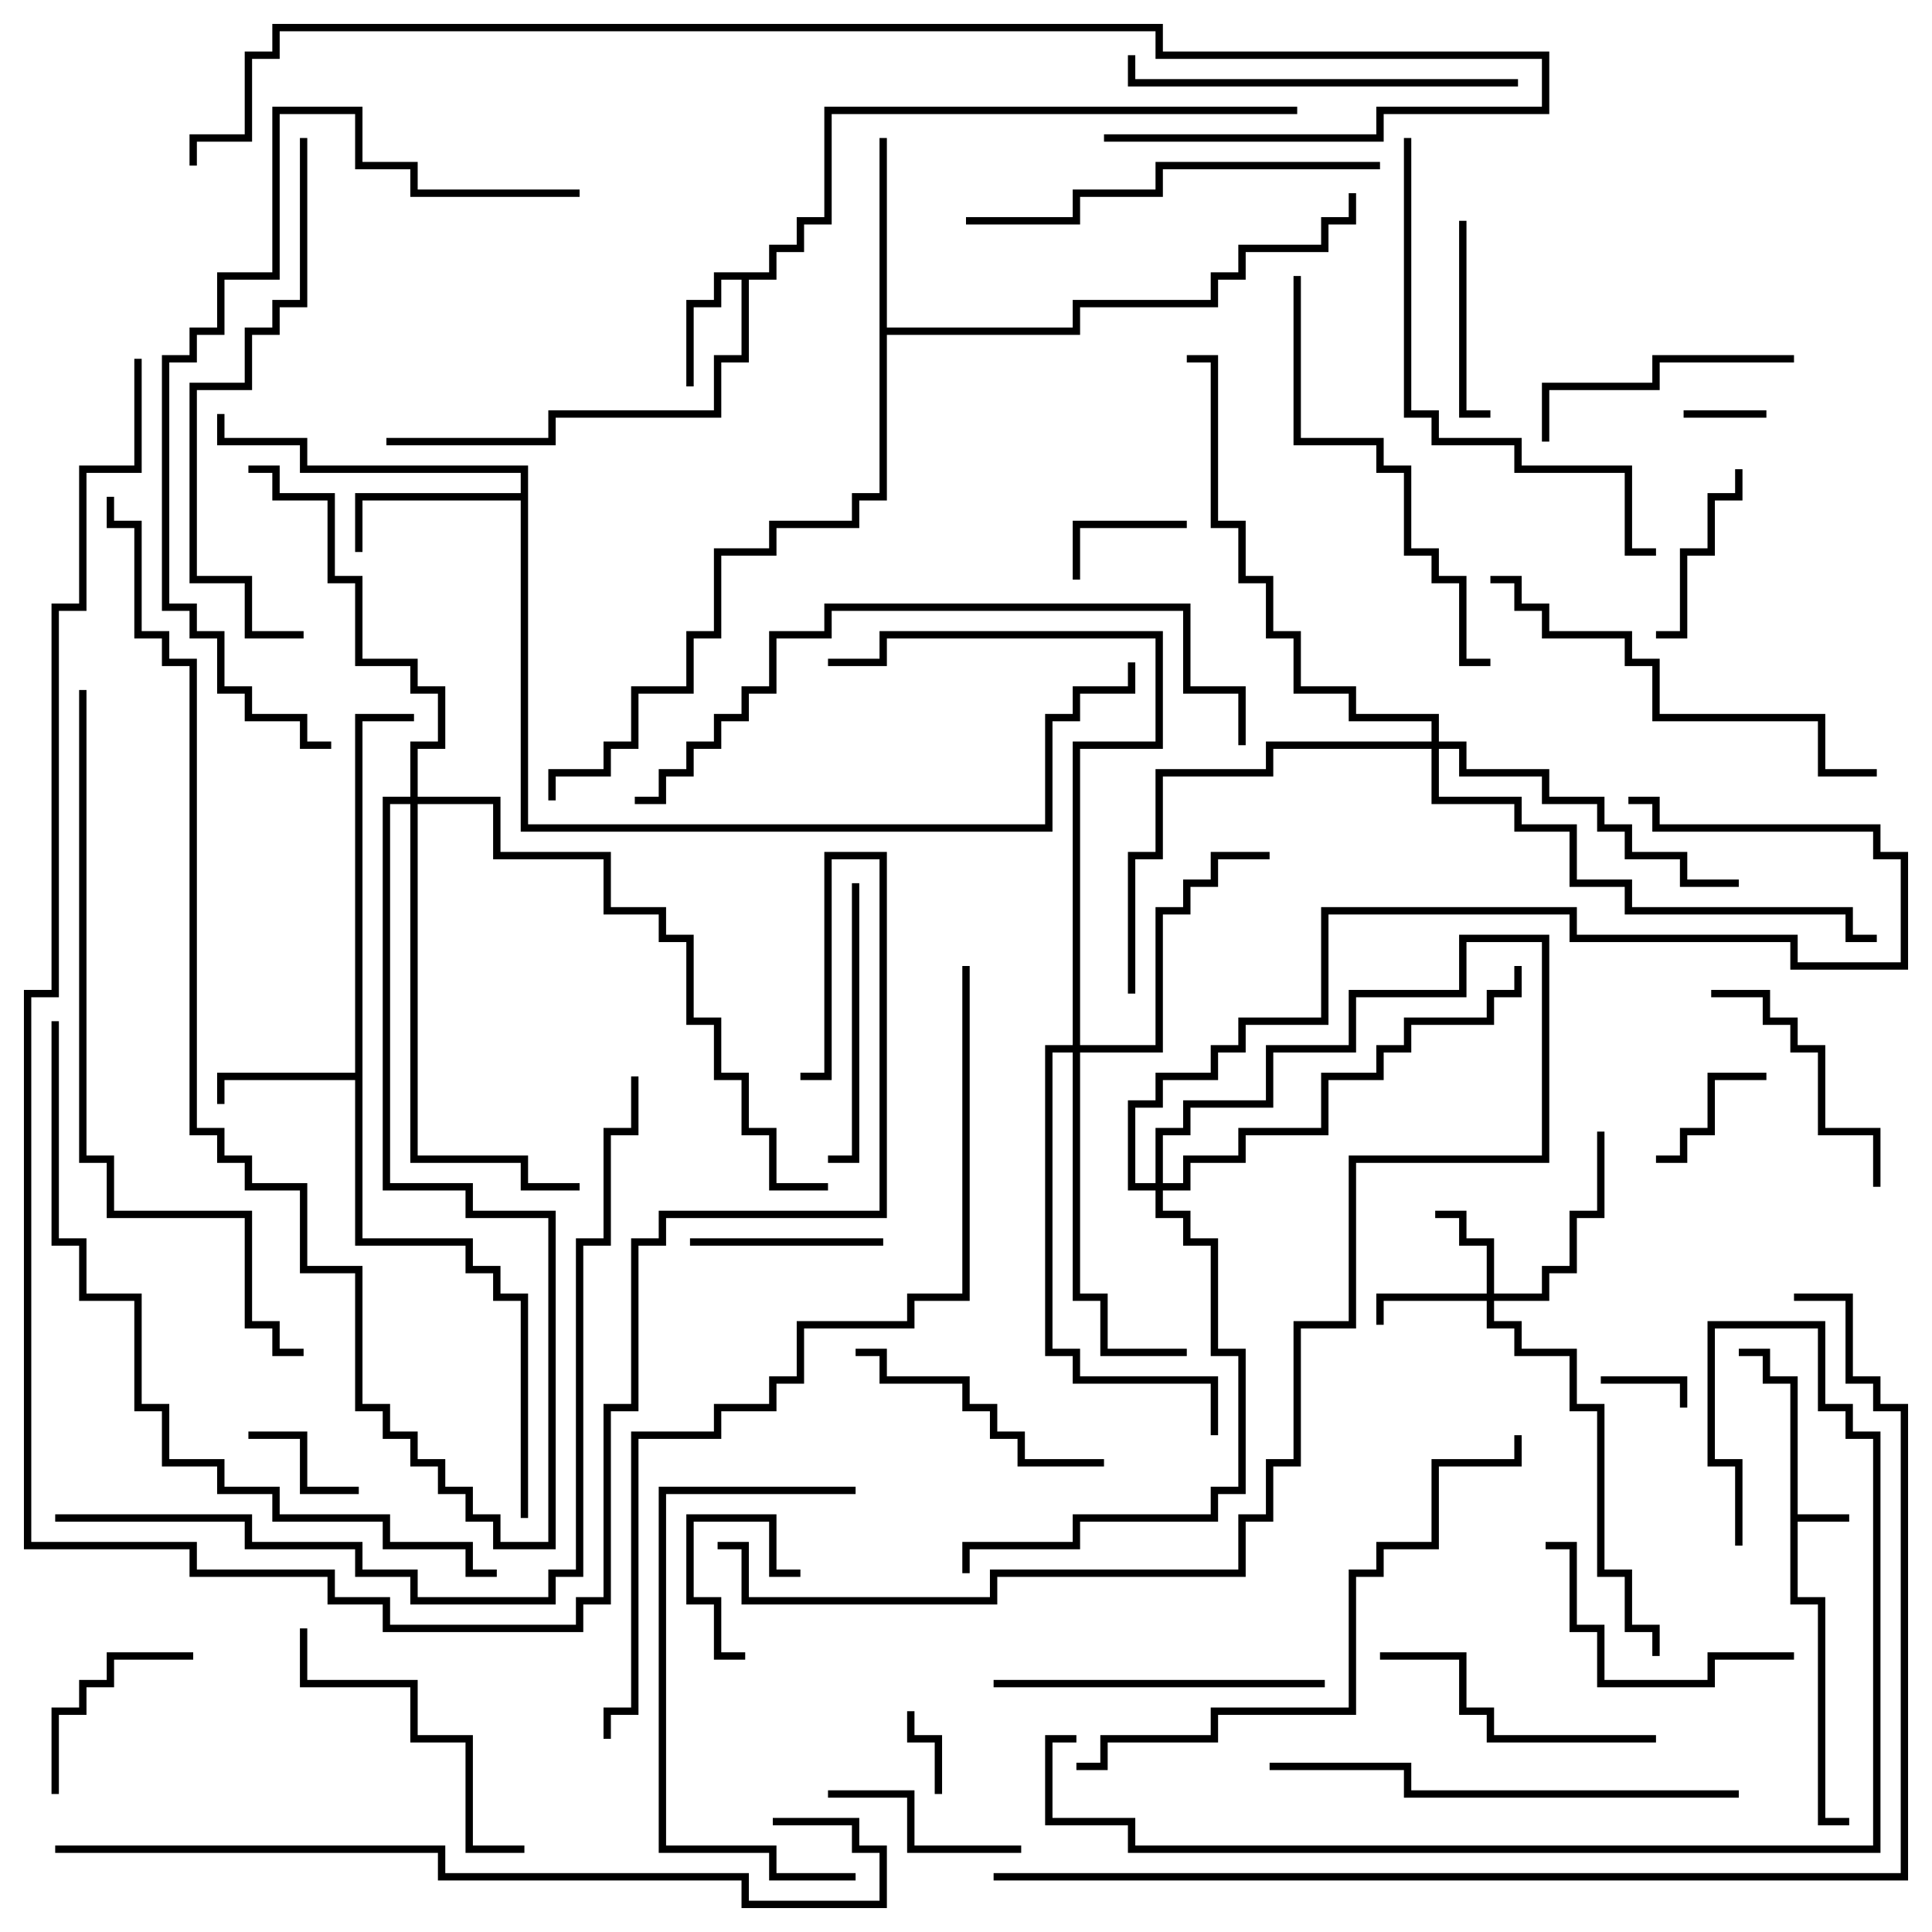 <svg version="1.1" width="105" height="105" xmlns="http://www.w3.org/2000/svg"><path d="M97.3,75.2L95.8,75.2L95.8,73.7L94.5,73.7L94.5,73.3L96.2,73.3L96.2,74.8L97.7,74.8L97.7,82.3L100.5,82.3L100.5,82.7L97.7,82.7L97.7,86.8L99.2,86.8L99.2,98.8L100.5,98.8L100.5,99.2L98.8,99.2L98.8,87.2L97.3,87.2z" stroke="none"/><path d="M41.8,14.8L41.8,13.3L43.3,13.3L43.3,11.8L44.8,11.8L44.8,5.8L70.5,5.8L70.5,6.2L45.2,6.2L45.2,12.2L43.7,12.2L43.7,13.7L42.2,13.7L42.2,15.2L40.7,15.2L40.7,19.7L39.2,19.7L39.2,22.7L30.2,22.7L30.2,24.2L21,24.2L21,23.8L29.8,23.8L29.8,22.3L38.8,22.3L38.8,19.3L40.3,19.3L40.3,15.2L39.2,15.2L39.2,16.7L37.7,16.7L37.7,21L37.3,21L37.3,16.3L38.8,16.3L38.8,14.8z" stroke="none"/><path d="M19.3,58.3L19.3,38.8L22.5,38.8L22.5,39.2L19.7,39.2L19.7,67.3L25.7,67.3L25.7,68.8L27.2,68.8L27.2,70.3L28.7,70.3L28.7,82.5L28.3,82.5L28.3,70.7L26.8,70.7L26.8,69.2L25.3,69.2L25.3,67.7L19.3,67.7L19.3,58.7L12.2,58.7L12.2,60L11.8,60L11.8,58.3z" stroke="none"/><path d="M28.3,26.8L28.3,25.7L16.3,25.7L16.3,24.2L11.8,24.2L11.8,22.5L12.2,22.5L12.2,23.8L16.7,23.8L16.7,25.3L28.7,25.3L28.7,44.8L56.8,44.8L56.8,38.8L58.3,38.8L58.3,37.3L61.3,37.3L61.3,36L61.7,36L61.7,37.7L58.7,37.7L58.7,39.2L57.2,39.2L57.2,45.2L28.3,45.2L28.3,27.2L19.7,27.2L19.7,30L19.3,30L19.3,26.8z" stroke="none"/><path d="M47.8,7.5L48.2,7.5L48.2,17.8L58.3,17.8L58.3,16.3L65.8,16.3L65.8,14.8L67.3,14.8L67.3,13.3L71.8,13.3L71.8,11.8L73.3,11.8L73.3,10.5L73.7,10.5L73.7,12.2L72.2,12.2L72.2,13.7L67.7,13.7L67.7,15.2L66.2,15.2L66.2,16.7L58.7,16.7L58.7,18.2L48.2,18.2L48.2,27.2L46.7,27.2L46.7,28.7L42.2,28.7L42.2,30.2L39.2,30.2L39.2,34.7L37.7,34.7L37.7,37.7L34.7,37.7L34.7,40.7L33.2,40.7L33.2,42.2L30.2,42.2L30.2,43.5L29.8,43.5L29.8,41.8L32.8,41.8L32.8,40.3L34.3,40.3L34.3,37.3L37.3,37.3L37.3,34.3L38.8,34.3L38.8,29.8L41.8,29.8L41.8,28.3L46.3,28.3L46.3,26.8L47.8,26.8z" stroke="none"/><path d="M80.8,70.3L80.8,67.7L79.3,67.7L79.3,66.2L78,66.2L78,65.8L79.7,65.8L79.7,67.3L81.2,67.3L81.2,70.3L83.8,70.3L83.8,68.8L85.3,68.8L85.3,65.8L86.8,65.8L86.8,61.5L87.2,61.5L87.2,66.2L85.7,66.2L85.7,69.2L84.2,69.2L84.2,70.7L81.2,70.7L81.2,71.8L82.7,71.8L82.7,73.3L85.7,73.3L85.7,76.3L87.2,76.3L87.2,85.3L88.7,85.3L88.7,88.3L90.2,88.3L90.2,90L89.8,90L89.8,88.7L88.3,88.7L88.3,85.7L86.8,85.7L86.8,76.7L85.3,76.7L85.3,73.7L82.3,73.7L82.3,72.2L80.8,72.2L80.8,70.7L75.2,70.7L75.2,72L74.8,72L74.8,70.3z" stroke="none"/><path d="M58.3,56.8L58.3,40.3L62.8,40.3L62.8,34.7L48.2,34.7L48.2,36.2L45,36.2L45,35.8L47.8,35.8L47.8,34.3L63.2,34.3L63.2,40.7L58.7,40.7L58.7,56.8L62.8,56.8L62.8,49.3L64.3,49.3L64.3,47.8L65.8,47.8L65.8,46.3L69,46.3L69,46.7L66.2,46.7L66.2,48.2L64.7,48.2L64.7,49.7L63.2,49.7L63.2,57.2L58.7,57.2L58.7,70.3L60.2,70.3L60.2,73.3L64.5,73.3L64.5,73.7L59.8,73.7L59.8,70.7L58.3,70.7L58.3,57.2L57.2,57.2L57.2,73.3L58.7,73.3L58.7,74.8L66.2,74.8L66.2,78L65.8,78L65.8,75.2L58.3,75.2L58.3,73.7L56.8,73.7L56.8,56.8z" stroke="none"/><path d="M77.8,40.3L77.8,39.2L73.3,39.2L73.3,37.7L70.3,37.7L70.3,34.7L68.8,34.7L68.8,31.7L67.3,31.7L67.3,28.7L65.8,28.7L65.8,19.7L64.5,19.7L64.5,19.3L66.2,19.3L66.2,28.3L67.7,28.3L67.7,31.3L69.2,31.3L69.2,34.3L70.7,34.3L70.7,37.3L73.7,37.3L73.7,38.8L78.2,38.8L78.2,40.3L79.7,40.3L79.7,41.8L84.2,41.8L84.2,43.3L87.2,43.3L87.2,44.8L88.7,44.8L88.7,46.3L91.7,46.3L91.7,47.8L94.5,47.8L94.5,48.2L91.3,48.2L91.3,46.7L88.3,46.7L88.3,45.2L86.8,45.2L86.8,43.7L83.8,43.7L83.8,42.2L79.3,42.2L79.3,40.7L78.2,40.7L78.2,43.3L82.7,43.3L82.7,44.8L85.7,44.8L85.7,47.8L88.7,47.8L88.7,49.3L100.7,49.3L100.7,50.8L102,50.8L102,51.2L100.3,51.2L100.3,49.7L88.3,49.7L88.3,48.2L85.3,48.2L85.3,45.2L82.3,45.2L82.3,43.7L77.8,43.7L77.8,40.7L69.2,40.7L69.2,42.2L63.2,42.2L63.2,46.7L61.7,46.7L61.7,54L61.3,54L61.3,46.3L62.8,46.3L62.8,41.8L68.8,41.8L68.8,40.3z" stroke="none"/><path d="M22.3,43.3L22.3,40.3L23.8,40.3L23.8,37.7L22.3,37.7L22.3,36.2L19.3,36.2L19.3,31.7L17.8,31.7L17.8,27.2L14.8,27.2L14.8,25.7L13.5,25.7L13.5,25.3L15.2,25.3L15.2,26.8L18.2,26.8L18.2,31.3L19.7,31.3L19.7,35.8L22.7,35.8L22.7,37.3L24.2,37.3L24.2,40.7L22.7,40.7L22.7,43.3L27.2,43.3L27.2,46.3L33.2,46.3L33.2,49.3L36.2,49.3L36.2,50.8L37.7,50.8L37.7,55.3L39.2,55.3L39.2,58.3L40.7,58.3L40.7,61.3L42.2,61.3L42.2,64.3L45,64.3L45,64.7L41.8,64.7L41.8,61.7L40.3,61.7L40.3,58.7L38.8,58.7L38.8,55.7L37.3,55.7L37.3,51.2L35.8,51.2L35.8,49.7L32.8,49.7L32.8,46.7L26.8,46.7L26.8,43.7L22.7,43.7L22.7,62.8L28.7,62.8L28.7,64.3L31.5,64.3L31.5,64.7L28.3,64.7L28.3,63.2L22.3,63.2L22.3,43.7L21.2,43.7L21.2,64.3L25.7,64.3L25.7,65.8L30.2,65.8L30.2,84.2L26.8,84.2L26.8,82.7L25.3,82.7L25.3,81.2L23.8,81.2L23.8,79.7L22.3,79.7L22.3,78.2L20.8,78.2L20.8,76.7L19.3,76.7L19.3,69.2L16.3,69.2L16.3,64.7L13.3,64.7L13.3,63.2L11.8,63.2L11.8,61.7L10.3,61.7L10.3,36.2L8.8,36.2L8.8,34.7L7.3,34.7L7.3,28.7L5.8,28.7L5.8,27L6.2,27L6.2,28.3L7.7,28.3L7.7,34.3L9.2,34.3L9.2,35.8L10.7,35.8L10.7,61.3L12.2,61.3L12.2,62.8L13.7,62.8L13.7,64.3L16.7,64.3L16.7,68.8L19.7,68.8L19.7,76.3L21.2,76.3L21.2,77.8L22.7,77.8L22.7,79.3L24.2,79.3L24.2,80.8L25.7,80.8L25.7,82.3L27.2,82.3L27.2,83.8L29.8,83.8L29.8,66.2L25.3,66.2L25.3,64.7L20.8,64.7L20.8,43.3z" stroke="none"/><path d="M62.8,64.3L62.8,61.3L64.3,61.3L64.3,59.8L68.8,59.8L68.8,56.8L73.3,56.8L73.3,53.8L79.3,53.8L79.3,50.8L84.2,50.8L84.2,63.2L73.7,63.2L73.7,72.2L70.7,72.2L70.7,79.7L69.2,79.7L69.2,82.7L67.7,82.7L67.7,85.7L54.2,85.7L54.2,87.2L40.3,87.2L40.3,84.2L39,84.2L39,83.8L40.7,83.8L40.7,86.8L53.8,86.8L53.8,85.3L67.3,85.3L67.3,82.3L68.8,82.3L68.8,79.3L70.3,79.3L70.3,71.8L73.3,71.8L73.3,62.8L83.8,62.8L83.8,51.2L79.7,51.2L79.7,54.2L73.7,54.2L73.7,57.2L69.2,57.2L69.2,60.2L64.7,60.2L64.7,61.7L63.2,61.7L63.2,64.3L64.3,64.3L64.3,62.8L67.3,62.8L67.3,61.3L71.8,61.3L71.8,58.3L74.8,58.3L74.8,56.8L76.3,56.8L76.3,55.3L80.8,55.3L80.8,53.8L82.3,53.8L82.3,52.5L82.7,52.5L82.7,54.2L81.2,54.2L81.2,55.7L76.7,55.7L76.7,57.2L75.2,57.2L75.2,58.7L72.2,58.7L72.2,61.7L67.7,61.7L67.7,63.2L64.7,63.2L64.7,64.7L63.2,64.7L63.2,65.8L64.7,65.8L64.7,67.3L66.2,67.3L66.2,73.3L67.7,73.3L67.7,81.2L66.2,81.2L66.2,82.7L58.7,82.7L58.7,84.2L52.7,84.2L52.7,85.5L52.3,85.5L52.3,83.8L58.3,83.8L58.3,82.3L65.8,82.3L65.8,80.8L67.3,80.8L67.3,73.7L65.8,73.7L65.8,67.7L64.3,67.7L64.3,66.2L62.8,66.2L62.8,64.7L61.3,64.7L61.3,59.8L62.8,59.8L62.8,58.3L65.8,58.3L65.8,56.8L67.3,56.8L67.3,55.3L71.8,55.3L71.8,49.3L85.7,49.3L85.7,50.8L97.7,50.8L97.7,52.3L103.3,52.3L103.3,46.7L101.8,46.7L101.8,45.2L89.8,45.2L89.8,43.7L88.5,43.7L88.5,43.3L90.2,43.3L90.2,44.8L102.2,44.8L102.2,46.3L103.7,46.3L103.7,52.7L97.3,52.7L97.3,51.2L85.3,51.2L85.3,49.7L72.2,49.7L72.2,55.7L67.7,55.7L67.7,57.2L66.2,57.2L66.2,58.7L63.2,58.7L63.2,60.2L61.7,60.2L61.7,64.3z" stroke="none"/><path d="M91.5,22.7L91.5,22.3L96,22.3L96,22.7z" stroke="none"/><path d="M87,75.2L87,74.8L91.7,74.8L91.7,76.5L91.3,76.5L91.3,75.2z" stroke="none"/><path d="M51.2,97.5L50.8,97.5L50.8,94.7L49.3,94.7L49.3,93L49.7,93L49.7,94.3L51.2,94.3z" stroke="none"/><path d="M40.5,89.8L40.5,90.2L38.8,90.2L38.8,87.2L37.3,87.2L37.3,82.3L42.2,82.3L42.2,85.3L43.5,85.3L43.5,85.7L41.8,85.7L41.8,82.7L37.7,82.7L37.7,86.8L39.2,86.8L39.2,89.8z" stroke="none"/><path d="M64.5,28.3L64.5,28.7L58.7,28.7L58.7,31.5L58.3,31.5L58.3,28.3z" stroke="none"/><path d="M19.5,80.8L19.5,81.2L16.3,81.2L16.3,78.2L13.5,78.2L13.5,77.8L16.7,77.8L16.7,80.8z" stroke="none"/><path d="M90,63.2L90,62.8L91.3,62.8L91.3,61.3L92.8,61.3L92.8,58.3L96,58.3L96,58.7L93.2,58.7L93.2,61.7L91.7,61.7L91.7,63.2z" stroke="none"/><path d="M94.3,25.5L94.7,25.5L94.7,27.2L93.2,27.2L93.2,30.2L91.7,30.2L91.7,34.7L90,34.7L90,34.3L91.3,34.3L91.3,29.8L92.8,29.8L92.8,26.8L94.3,26.8z" stroke="none"/><path d="M48,67.3L48,67.7L37.5,67.7L37.5,67.3z" stroke="none"/><path d="M79.3,12L79.7,12L79.7,22.3L81,22.3L81,22.7L79.3,22.7z" stroke="none"/><path d="M3.2,97.5L2.8,97.5L2.8,92.8L4.3,92.8L4.3,91.3L5.8,91.3L5.8,89.8L10.5,89.8L10.5,90.2L6.2,90.2L6.2,91.7L4.7,91.7L4.7,93.2L3.2,93.2z" stroke="none"/><path d="M55.5,100.3L55.5,100.7L49.3,100.7L49.3,97.7L45,97.7L45,97.3L49.7,97.3L49.7,100.3z" stroke="none"/><path d="M93,54.2L93,53.8L96.2,53.8L96.2,55.3L97.7,55.3L97.7,56.8L99.2,56.8L99.2,61.3L102.2,61.3L102.2,64.5L101.8,64.5L101.8,61.7L98.8,61.7L98.8,57.2L97.3,57.2L97.3,55.7L95.8,55.7L95.8,54.2z" stroke="none"/><path d="M97.5,19.3L97.5,19.7L90.2,19.7L90.2,21.2L84.2,21.2L84.2,24L83.8,24L83.8,20.8L89.8,20.8L89.8,19.3z" stroke="none"/><path d="M97.5,89.8L97.5,90.2L93.2,90.2L93.2,91.7L86.8,91.7L86.8,88.7L85.3,88.7L85.3,84.2L84,84.2L84,83.8L85.7,83.8L85.7,88.3L87.2,88.3L87.2,91.3L92.8,91.3L92.8,89.8z" stroke="none"/><path d="M60,79.3L60,79.7L55.3,79.7L55.3,78.2L53.8,78.2L53.8,76.7L52.3,76.7L52.3,75.2L47.8,75.2L47.8,73.7L46.5,73.7L46.5,73.3L48.2,73.3L48.2,74.8L52.7,74.8L52.7,76.3L54.2,76.3L54.2,77.8L55.7,77.8L55.7,79.3z" stroke="none"/><path d="M46.3,48L46.7,48L46.7,63.2L45,63.2L45,62.8L46.3,62.8z" stroke="none"/><path d="M90,94.3L90,94.7L80.8,94.7L80.8,93.2L79.3,93.2L79.3,90.2L75,90.2L75,89.8L79.7,89.8L79.7,92.8L81.2,92.8L81.2,94.3z" stroke="none"/><path d="M16.3,88.5L16.7,88.5L16.7,91.3L22.7,91.3L22.7,94.3L25.7,94.3L25.7,100.3L28.5,100.3L28.5,100.7L25.3,100.7L25.3,94.7L22.3,94.7L22.3,91.7L16.3,91.7z" stroke="none"/><path d="M72,91.3L72,91.7L54,91.7L54,91.3z" stroke="none"/><path d="M46.5,80.8L46.5,81.2L36.2,81.2L36.2,100.3L42.2,100.3L42.2,101.8L46.5,101.8L46.5,102.2L41.8,102.2L41.8,100.7L35.8,100.7L35.8,80.8z" stroke="none"/><path d="M82.5,4.3L82.5,4.7L61.3,4.7L61.3,3L61.7,3L61.7,4.3z" stroke="none"/><path d="M75,8.8L75,9.2L63.2,9.2L63.2,10.7L58.7,10.7L58.7,12.2L52.5,12.2L52.5,11.8L58.3,11.8L58.3,10.3L62.8,10.3L62.8,8.8z" stroke="none"/><path d="M70.3,15L70.7,15L70.7,23.8L75.2,23.8L75.2,25.3L76.7,25.3L76.7,29.8L78.2,29.8L78.2,31.3L79.7,31.3L79.7,35.8L81,35.8L81,36.2L79.3,36.2L79.3,31.7L77.8,31.7L77.8,30.2L76.3,30.2L76.3,25.7L74.8,25.7L74.8,24.2L70.3,24.2z" stroke="none"/><path d="M102,41.8L102,42.2L98.8,42.2L98.8,39.2L89.8,39.2L89.8,36.2L88.3,36.2L88.3,34.7L83.8,34.7L83.8,33.2L82.3,33.2L82.3,31.7L81,31.7L81,31.3L82.7,31.3L82.7,32.8L84.2,32.8L84.2,34.3L88.7,34.3L88.7,35.8L90.2,35.8L90.2,38.8L99.2,38.8L99.2,41.8z" stroke="none"/><path d="M94.5,97.3L94.5,97.7L76.3,97.7L76.3,96.2L69,96.2L69,95.8L76.7,95.8L76.7,97.3z" stroke="none"/><path d="M76.3,7.5L76.7,7.5L76.7,22.3L78.2,22.3L78.2,23.8L82.7,23.8L82.7,25.3L88.7,25.3L88.7,29.8L90,29.8L90,30.2L88.3,30.2L88.3,25.7L82.3,25.7L82.3,24.2L77.8,24.2L77.8,22.7L76.3,22.7z" stroke="none"/><path d="M16.3,7.5L16.7,7.5L16.7,16.7L15.2,16.7L15.2,18.2L13.7,18.2L13.7,21.2L10.7,21.2L10.7,31.3L13.7,31.3L13.7,34.3L16.5,34.3L16.5,34.7L13.3,34.7L13.3,31.7L10.3,31.7L10.3,20.8L13.3,20.8L13.3,17.8L14.8,17.8L14.8,16.3L16.3,16.3z" stroke="none"/><path d="M82.3,78L82.7,78L82.7,79.7L78.2,79.7L78.2,84.2L75.2,84.2L75.2,85.7L73.7,85.7L73.7,93.2L66.2,93.2L66.2,94.7L60.2,94.7L60.2,96.2L58.5,96.2L58.5,95.8L59.8,95.8L59.8,94.3L65.8,94.3L65.8,92.8L73.3,92.8L73.3,85.3L74.8,85.3L74.8,83.8L77.8,83.8L77.8,79.3L82.3,79.3z" stroke="none"/><path d="M31.5,10.3L31.5,10.7L22.3,10.7L22.3,9.2L19.3,9.2L19.3,6.2L15.2,6.2L15.2,15.2L12.2,15.2L12.2,18.2L10.7,18.2L10.7,19.7L9.2,19.7L9.2,32.8L10.7,32.8L10.7,34.3L12.2,34.3L12.2,37.3L13.7,37.3L13.7,38.8L16.7,38.8L16.7,40.3L18,40.3L18,40.7L16.3,40.7L16.3,39.2L13.3,39.2L13.3,37.7L11.8,37.7L11.8,34.7L10.3,34.7L10.3,33.2L8.8,33.2L8.8,19.3L10.3,19.3L10.3,17.8L11.8,17.8L11.8,14.8L14.8,14.8L14.8,5.8L19.7,5.8L19.7,8.8L22.7,8.8L22.7,10.3z" stroke="none"/><path d="M34.5,43.7L34.5,43.3L35.8,43.3L35.8,41.8L37.3,41.8L37.3,40.3L38.8,40.3L38.8,38.8L40.3,38.8L40.3,37.3L41.8,37.3L41.8,34.3L44.8,34.3L44.8,32.8L64.7,32.8L64.7,37.3L67.7,37.3L67.7,40.5L67.3,40.5L67.3,37.7L64.3,37.7L64.3,33.2L45.2,33.2L45.2,34.7L42.2,34.7L42.2,37.7L40.7,37.7L40.7,39.2L39.2,39.2L39.2,40.7L37.7,40.7L37.7,42.2L36.2,42.2L36.2,43.7z" stroke="none"/><path d="M94.7,84L94.3,84L94.3,79.7L92.8,79.7L92.8,71.8L99.2,71.8L99.2,76.3L100.7,76.3L100.7,77.8L102.2,77.8L102.2,100.7L61.3,100.7L61.3,99.2L56.8,99.2L56.8,94.3L58.5,94.3L58.5,94.7L57.2,94.7L57.2,98.8L61.7,98.8L61.7,100.3L101.8,100.3L101.8,78.2L100.3,78.2L100.3,76.7L98.8,76.7L98.8,72.2L93.2,72.2L93.2,79.3L94.7,79.3z" stroke="none"/><path d="M4.3,37.5L4.7,37.5L4.7,62.8L6.2,62.8L6.2,65.8L13.7,65.8L13.7,71.8L15.2,71.8L15.2,73.3L16.5,73.3L16.5,73.7L14.8,73.7L14.8,72.2L13.3,72.2L13.3,66.2L5.8,66.2L5.8,63.2L4.3,63.2z" stroke="none"/><path d="M2.8,55.5L3.2,55.5L3.2,67.3L4.7,67.3L4.7,70.3L7.7,70.3L7.7,76.3L9.2,76.3L9.2,79.3L12.2,79.3L12.2,80.8L15.2,80.8L15.2,82.3L21.2,82.3L21.2,83.8L25.7,83.8L25.7,85.3L27,85.3L27,85.7L25.3,85.7L25.3,84.2L20.8,84.2L20.8,82.7L14.8,82.7L14.8,81.2L11.8,81.2L11.8,79.7L8.8,79.7L8.8,76.7L7.3,76.7L7.3,70.7L4.3,70.7L4.3,67.7L2.8,67.7z" stroke="none"/><path d="M3,100.7L3,100.3L24.2,100.3L24.2,101.8L40.7,101.8L40.7,103.3L47.8,103.3L47.8,100.7L46.3,100.7L46.3,99.2L42,99.2L42,98.8L46.7,98.8L46.7,100.3L48.2,100.3L48.2,103.7L40.3,103.7L40.3,102.2L23.8,102.2L23.8,100.7z" stroke="none"/><path d="M3,82.7L3,82.3L13.7,82.3L13.7,83.8L19.7,83.8L19.7,85.3L22.7,85.3L22.7,86.8L29.8,86.8L29.8,85.3L31.3,85.3L31.3,67.3L32.8,67.3L32.8,61.3L34.3,61.3L34.3,58.5L34.7,58.5L34.7,61.7L33.2,61.7L33.2,67.7L31.7,67.7L31.7,85.7L30.2,85.7L30.2,87.2L22.3,87.2L22.3,85.7L19.3,85.7L19.3,84.2L13.3,84.2L13.3,82.7z" stroke="none"/><path d="M52.3,52.5L52.7,52.5L52.7,70.7L49.7,70.7L49.7,72.2L43.7,72.2L43.7,75.2L42.2,75.2L42.2,76.7L39.2,76.7L39.2,78.2L34.7,78.2L34.7,93.2L33.2,93.2L33.2,94.5L32.8,94.5L32.8,92.8L34.3,92.8L34.3,77.8L38.8,77.8L38.8,76.3L41.8,76.3L41.8,74.8L43.3,74.8L43.3,71.8L49.3,71.8L49.3,70.3L52.3,70.3z" stroke="none"/><path d="M60,7.7L60,7.3L74.8,7.3L74.8,5.8L83.8,5.8L83.8,3.2L62.8,3.2L62.8,1.7L15.2,1.7L15.2,3.2L13.7,3.2L13.7,7.7L10.7,7.7L10.7,9L10.3,9L10.3,7.3L13.3,7.3L13.3,2.8L14.8,2.8L14.8,1.3L63.2,1.3L63.2,2.8L84.2,2.8L84.2,6.2L75.2,6.2L75.2,7.7z" stroke="none"/><path d="M7.3,19.5L7.7,19.5L7.7,25.7L4.7,25.7L4.7,33.2L3.2,33.2L3.2,54.2L1.7,54.2L1.7,83.8L10.7,83.8L10.7,85.3L18.2,85.3L18.2,86.8L21.2,86.8L21.2,88.3L31.3,88.3L31.3,86.8L32.8,86.8L32.8,76.3L34.3,76.3L34.3,67.3L35.8,67.3L35.8,65.8L47.8,65.8L47.8,46.7L45.2,46.7L45.2,58.7L43.5,58.7L43.5,58.3L44.8,58.3L44.8,46.3L48.2,46.3L48.2,66.2L36.2,66.2L36.2,67.7L34.7,67.7L34.7,76.7L33.2,76.7L33.2,87.2L31.7,87.2L31.7,88.7L20.8,88.7L20.8,87.2L17.8,87.2L17.8,85.7L10.3,85.7L10.3,84.2L1.3,84.2L1.3,53.8L2.8,53.8L2.8,32.8L4.3,32.8L4.3,25.3L7.3,25.3z" stroke="none"/><path d="M97.5,70.7L97.5,70.3L100.7,70.3L100.7,74.8L102.2,74.8L102.2,76.3L103.7,76.3L103.7,102.2L54,102.2L54,101.8L103.3,101.8L103.3,76.7L101.8,76.7L101.8,75.2L100.3,75.2L100.3,70.7z" stroke="none"/></svg>